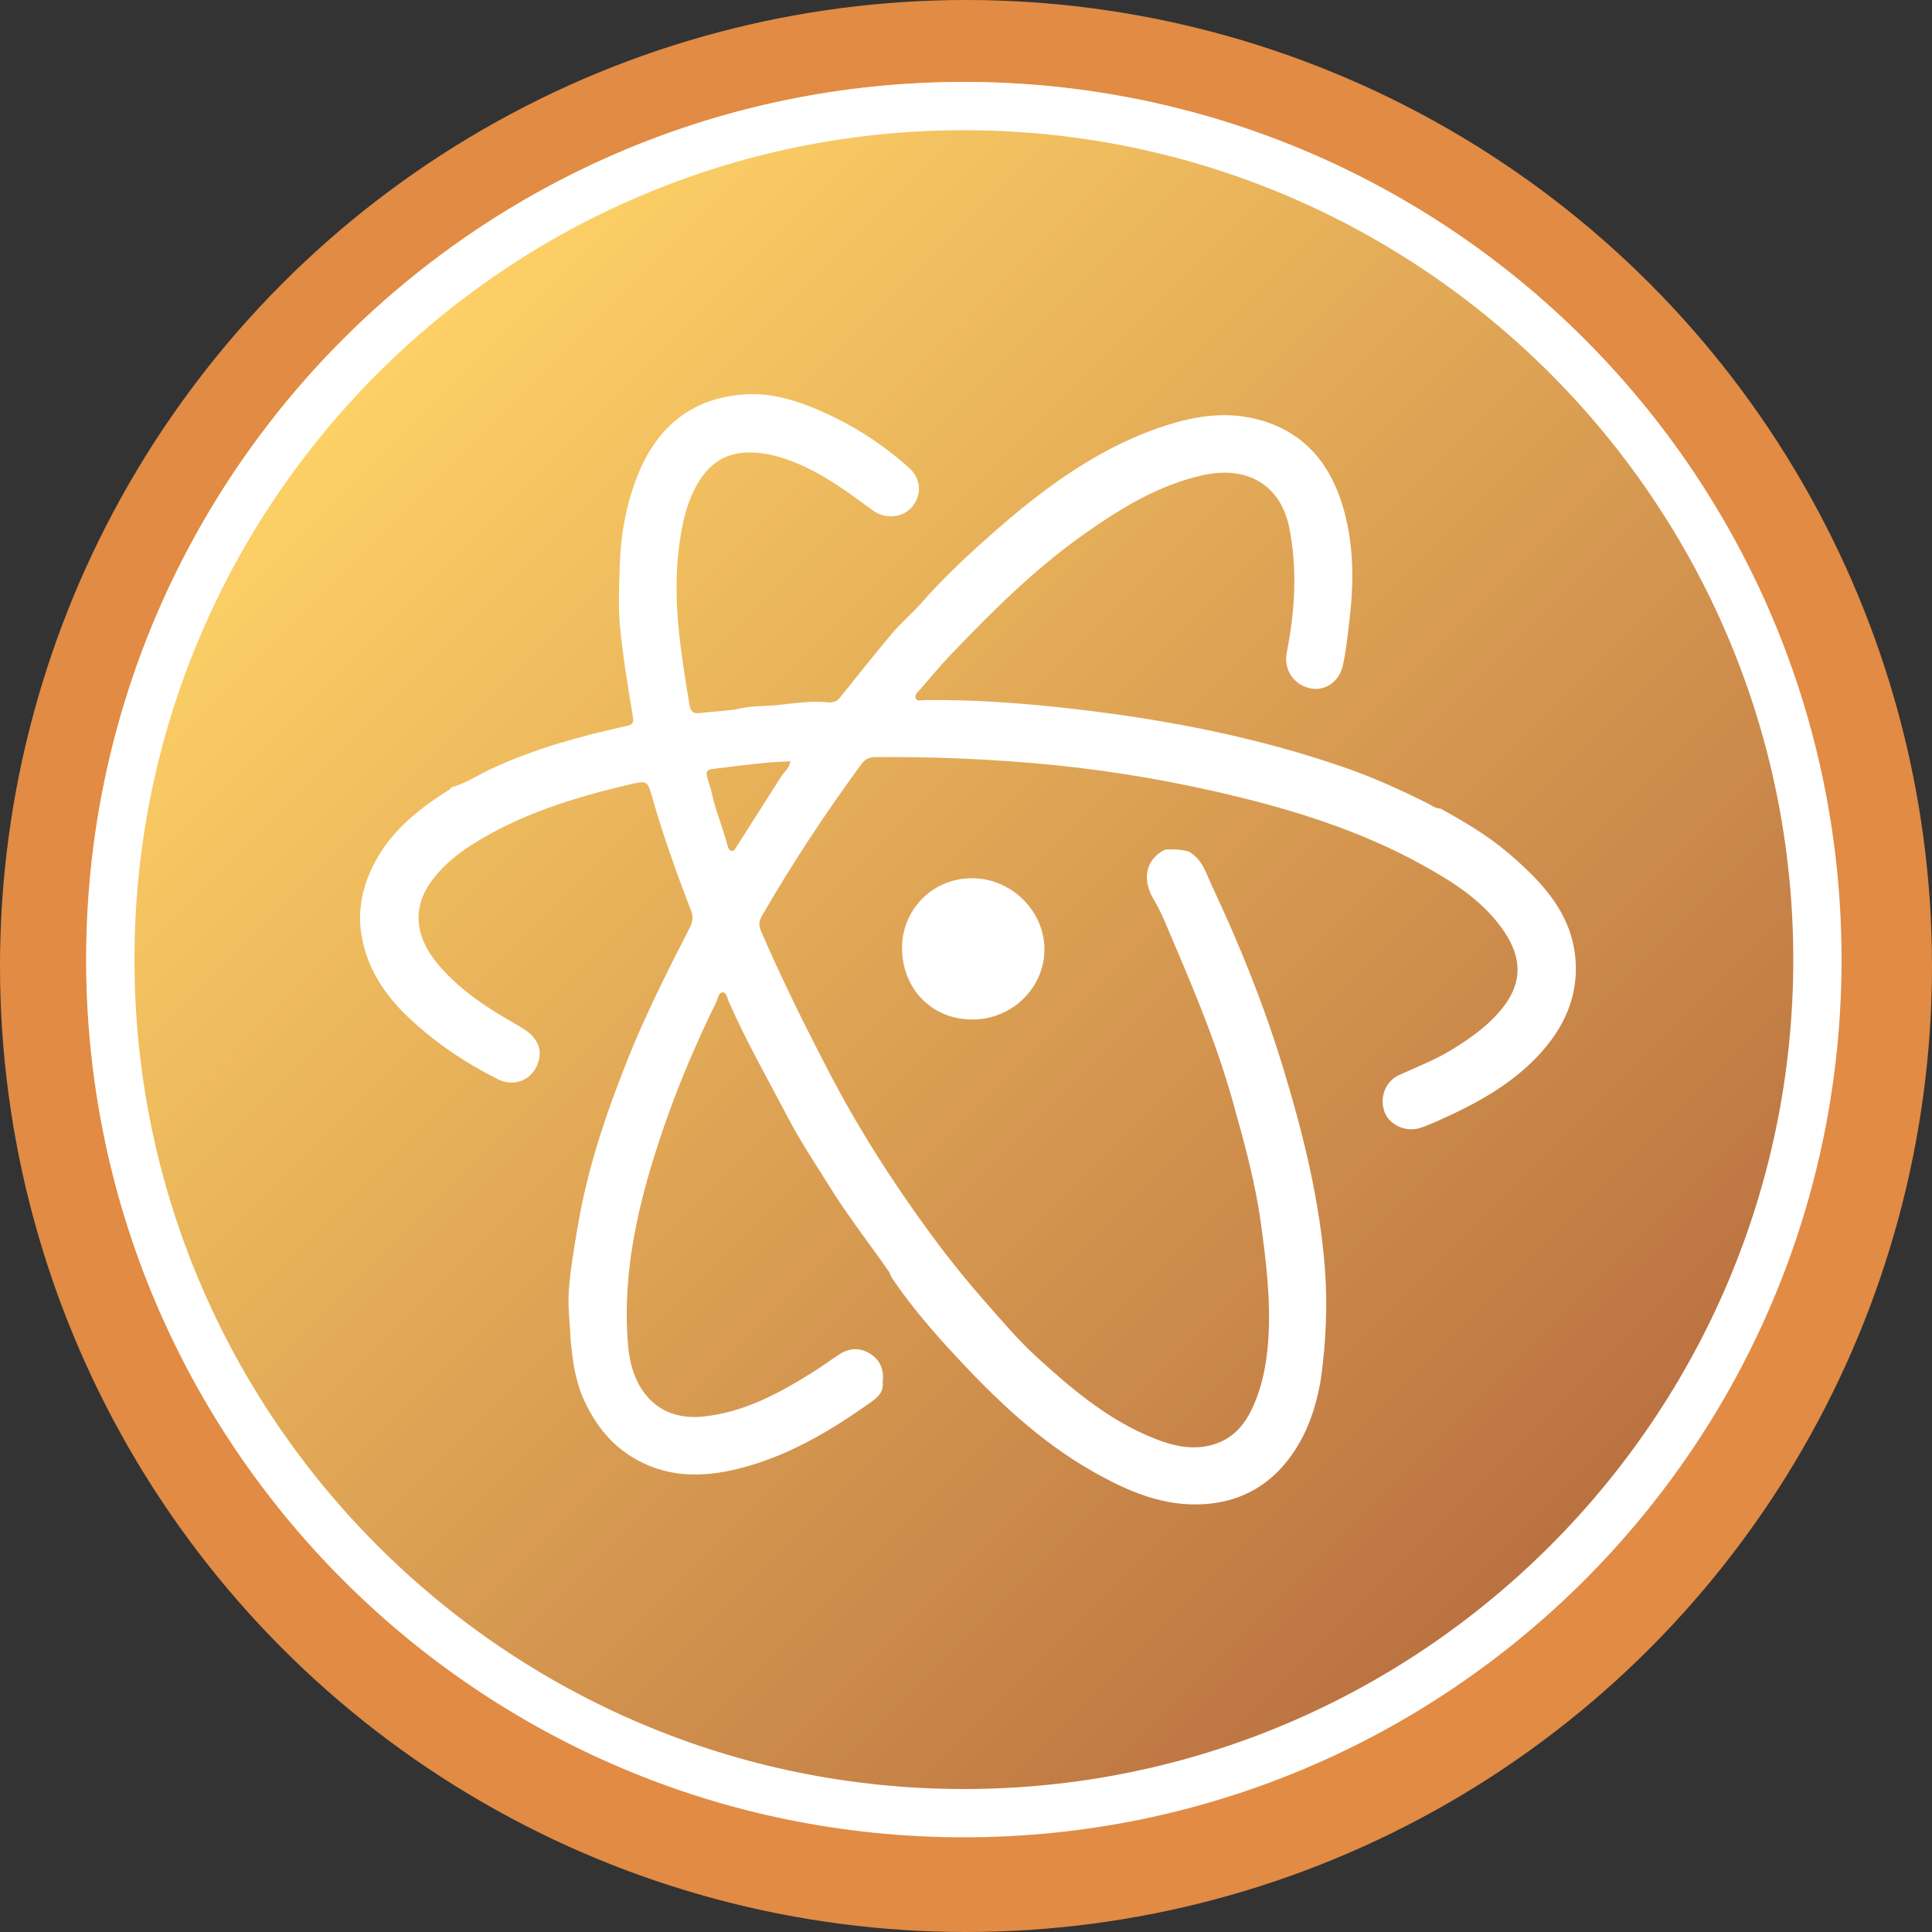 <svg xmlns="http://www.w3.org/2000/svg" viewBox="0 0 170.08 170.08">
  <rect x="0" y="0" width="170.08" height="170.08" fill="#333333" stroke="none"/>
  <defs/>
  <circle cx="85.04" cy="85.04" r="85.04" fill="#E18B44"/>
  <linearGradient id="a" x1="30.217" x2="139.488" y1="29.844" y2="139.115" gradientUnits="userSpaceOnUse">
    <stop offset="0" stop-color="#ffd367"/>
    <stop offset="1" stop-color="#b96f40"/>
  </linearGradient>
  <circle cx="84.852" cy="84.479" r="77.267" fill="url(#a)"/>
  <path fill="#FFF" d="M84.853 11.464c40.261 0 73.015 32.754 73.015 73.015s-32.754 73.015-73.016 73.015c-40.26 0-73.015-32.754-73.015-73.015s32.754-73.015 73.016-73.015m-.001-4.252c-42.671 0-77.267 34.595-77.267 77.267 0 42.671 34.595 77.267 77.267 77.267s77.268-34.596 77.268-77.267c-.001-42.672-34.597-77.268-77.268-77.267z"/>
  <g>
    <g fill="#FFF">
      <path d="M85.61 89.747c-3.535.025-6.171-2.655-6.201-6.264-.027-3.363 2.704-6.32 6.443-6.162 3.293.138 6.112 2.931 6.092 6.29-.02 3.377-2.88 6.148-6.334 6.136z"/>
      <path d="M138.711 84.665c-.258-4.197-2.93-7-5.895-9.539-1.822-1.562-3.9-2.786-6.006-3.945-.43.004-.754-.27-1.107-.447-2.359-1.177-4.754-2.271-7.25-3.139-7.701-2.68-15.656-4.225-23.73-5.164-4.422-.514-8.864-.854-13.324-.804-.265.003-.635.146-.774-.138-.159-.321.171-.563.366-.787.919-1.059 1.817-2.139 2.786-3.151 3.602-3.766 7.297-7.435 11.564-10.463 3.244-2.299 6.596-4.378 10.551-5.256 3.969-.882 6.893.916 7.623 4.702.707 3.648.482 7.282-.236 10.897-.287 1.44.529 2.795 2.004 3.152 1.295.313 2.592-.529 2.92-1.958.299-1.302.424-2.634.586-3.962.395-3.271.406-6.521-.467-9.704-1.061-3.859-3.262-6.772-7.281-7.95-2.65-.776-5.297-.493-7.887.288-6.221 1.877-11.295 5.676-16.059 9.898-2.09 1.85-4.133 3.779-5.985 5.89-.801.913-1.75 1.699-2.532 2.625-1.582 1.87-3.098 3.792-4.632 5.7-.287.356-.64.466-1.072.42-1.466-.155-2.926.078-4.367.234-1.072.116-2.156.049-3.231.282-1.202.259-2.455.273-3.68.431-.629.081-.82-.236-.907-.771-.737-4.485-1.484-8.968-.948-13.542.235-2.012.605-3.987 1.608-5.779 1.037-1.857 2.543-2.902 4.771-2.853 1.54.035 2.944.471 4.318 1.073 2.331 1.022 4.36 2.526 6.394 4.027 1.115.824 2.689.637 3.474-.324.863-1.053.802-2.464-.297-3.444-2.36-2.104-4.996-3.793-7.907-5.05-2.055-.887-4.2-1.53-6.423-1.403-4.579.263-7.701 2.686-9.448 6.903-1.095 2.641-1.594 5.408-1.674 8.251-.049 1.746-.151 3.508.018 5.239.259 2.666.689 5.318 1.137 7.961.118.692-.108.745-.655.866-4.033.891-8.002 1.986-11.768 3.732-1.181.548-2.269 1.294-3.54 1.646-.106.204-.305.277-.49.395-2.765 1.768-5.227 3.833-6.611 6.921-.816 1.822-1.155 3.719-.823 5.705.49 2.929 2.038 5.25 4.158 7.257 2.331 2.206 4.965 3.968 7.816 5.408 1.323.668 2.746.204 3.381-.999.676-1.278.322-2.498-.981-3.352-.312-.204-.631-.396-.957-.581-2.372-1.342-4.623-2.838-6.45-4.899-2.33-2.628-2.581-5.298-.67-7.781.94-1.221 2.123-2.196 3.422-3.021 4.246-2.694 8.968-4.147 13.81-5.285 1.653-.388 1.636-.383 2.088 1.192.959 3.342 2.122 6.616 3.381 9.854.23.594.162 1.031-.113 1.567-1.972 3.841-3.911 7.691-5.511 11.715-1.862 4.68-3.465 9.424-4.31 14.398-.326 1.921-.669 3.85-.811 5.788-.106 1.45.096 2.923.16 4.384.168 1.818.402 3.594 1.188 5.305 1.041 2.262 2.512 4.076 4.689 5.262 2.809 1.53 5.78 1.515 8.807.773 4.381-1.073 8.169-3.332 11.792-5.91.541-.385 1.095-.869.989-1.684.132-1.027-.132-1.904-1.023-2.498-.892-.592-1.826-.6-2.73-.027-.817.516-1.593 1.098-2.411 1.611-2.974 1.865-6.035 3.515-9.615 3.893-1.735.184-3.366-.211-4.589-1.385-1.338-1.285-1.895-3.086-2.048-4.905-.546-6.517.954-12.719 3.027-18.826 1.329-3.914 2.944-7.705 4.763-11.413.147-.302.182-.797.52-.811.362-.014.415.484.547.785 1.547 3.529 3.46 6.872 5.243 10.279 1.1 2.102 2.427 4.076 3.679 6.092 1.614 2.595 3.5 4.99 5.236 7.496.074.166.124.349.224.497 1.682 2.493 3.654 4.768 5.691 6.958 3.541 3.808 7.306 7.391 11.867 10.002 3.115 1.783 6.357 3.219 10.068 2.936 2.715-.209 5.023-1.304 6.834-3.395 1.877-2.166 2.793-4.738 3.279-7.506.467-3.294.621-6.605.363-9.92-.463-5.92-1.879-11.656-3.59-17.314-1.678-5.557-3.834-10.94-6.305-16.192-.531-1.129-.859-2.43-2.08-3.113-.695-.2-1.406-.22-2.117-.164-1.945 1.026-1.83 2.895-1.025 4.285.342.592.67 1.197.938 1.825 2.234 5.245 4.514 10.47 6.055 15.98.994 3.554 1.986 7.088 2.492 10.769.455 3.327.865 6.636.674 9.992-.102 1.765-.363 3.516-.963 5.183-.713 1.986-1.75 3.729-3.967 4.354-2.025.571-3.922-.028-5.736-.814-3.723-1.611-6.771-4.209-9.73-6.906-1.699-1.549-3.176-3.314-4.695-5.041-2.329-2.645-4.452-5.445-6.461-8.332-2.576-3.7-4.949-7.52-7.036-11.525-2.159-4.146-4.244-8.322-6.088-12.619-.228-.528-.17-.895.105-1.371 2.66-4.59 5.572-9.011 8.715-13.285.331-.45.662-.641 1.226-.646 4.648-.043 9.286.136 13.92.53 5.498.467 10.932 1.326 16.299 2.558 6.283 1.442 12.434 3.326 18.107 6.486 2.57 1.431 5.051 3.015 6.816 5.444 1.564 2.151 2.133 4.465.117 7.028-1.242 1.578-2.807 2.673-4.469 3.698-1.488.917-3.115 1.534-4.693 2.262-1.205.557-1.721 2.012-1.24 3.26.428 1.119 1.854 1.773 3.096 1.388.531-.166 1.049-.393 1.563-.62 3.646-1.621 7.109-3.511 9.674-6.694 1.711-2.136 2.647-4.583 2.481-7.325zM68.756 68.38c-1.319 2.074-2.637 4.148-3.957 6.221-.1.157-.201.352-.422.302-.197-.044-.267-.238-.315-.423-.438-1.683-1.146-3.287-1.479-5.001-.582-1.856-.689-1.689 1.106-1.902 1.938-.23 3.868-.505 5.886-.553-.093.615-.549.932-.819 1.356z"/>
    </g>
  </g>
</svg>
